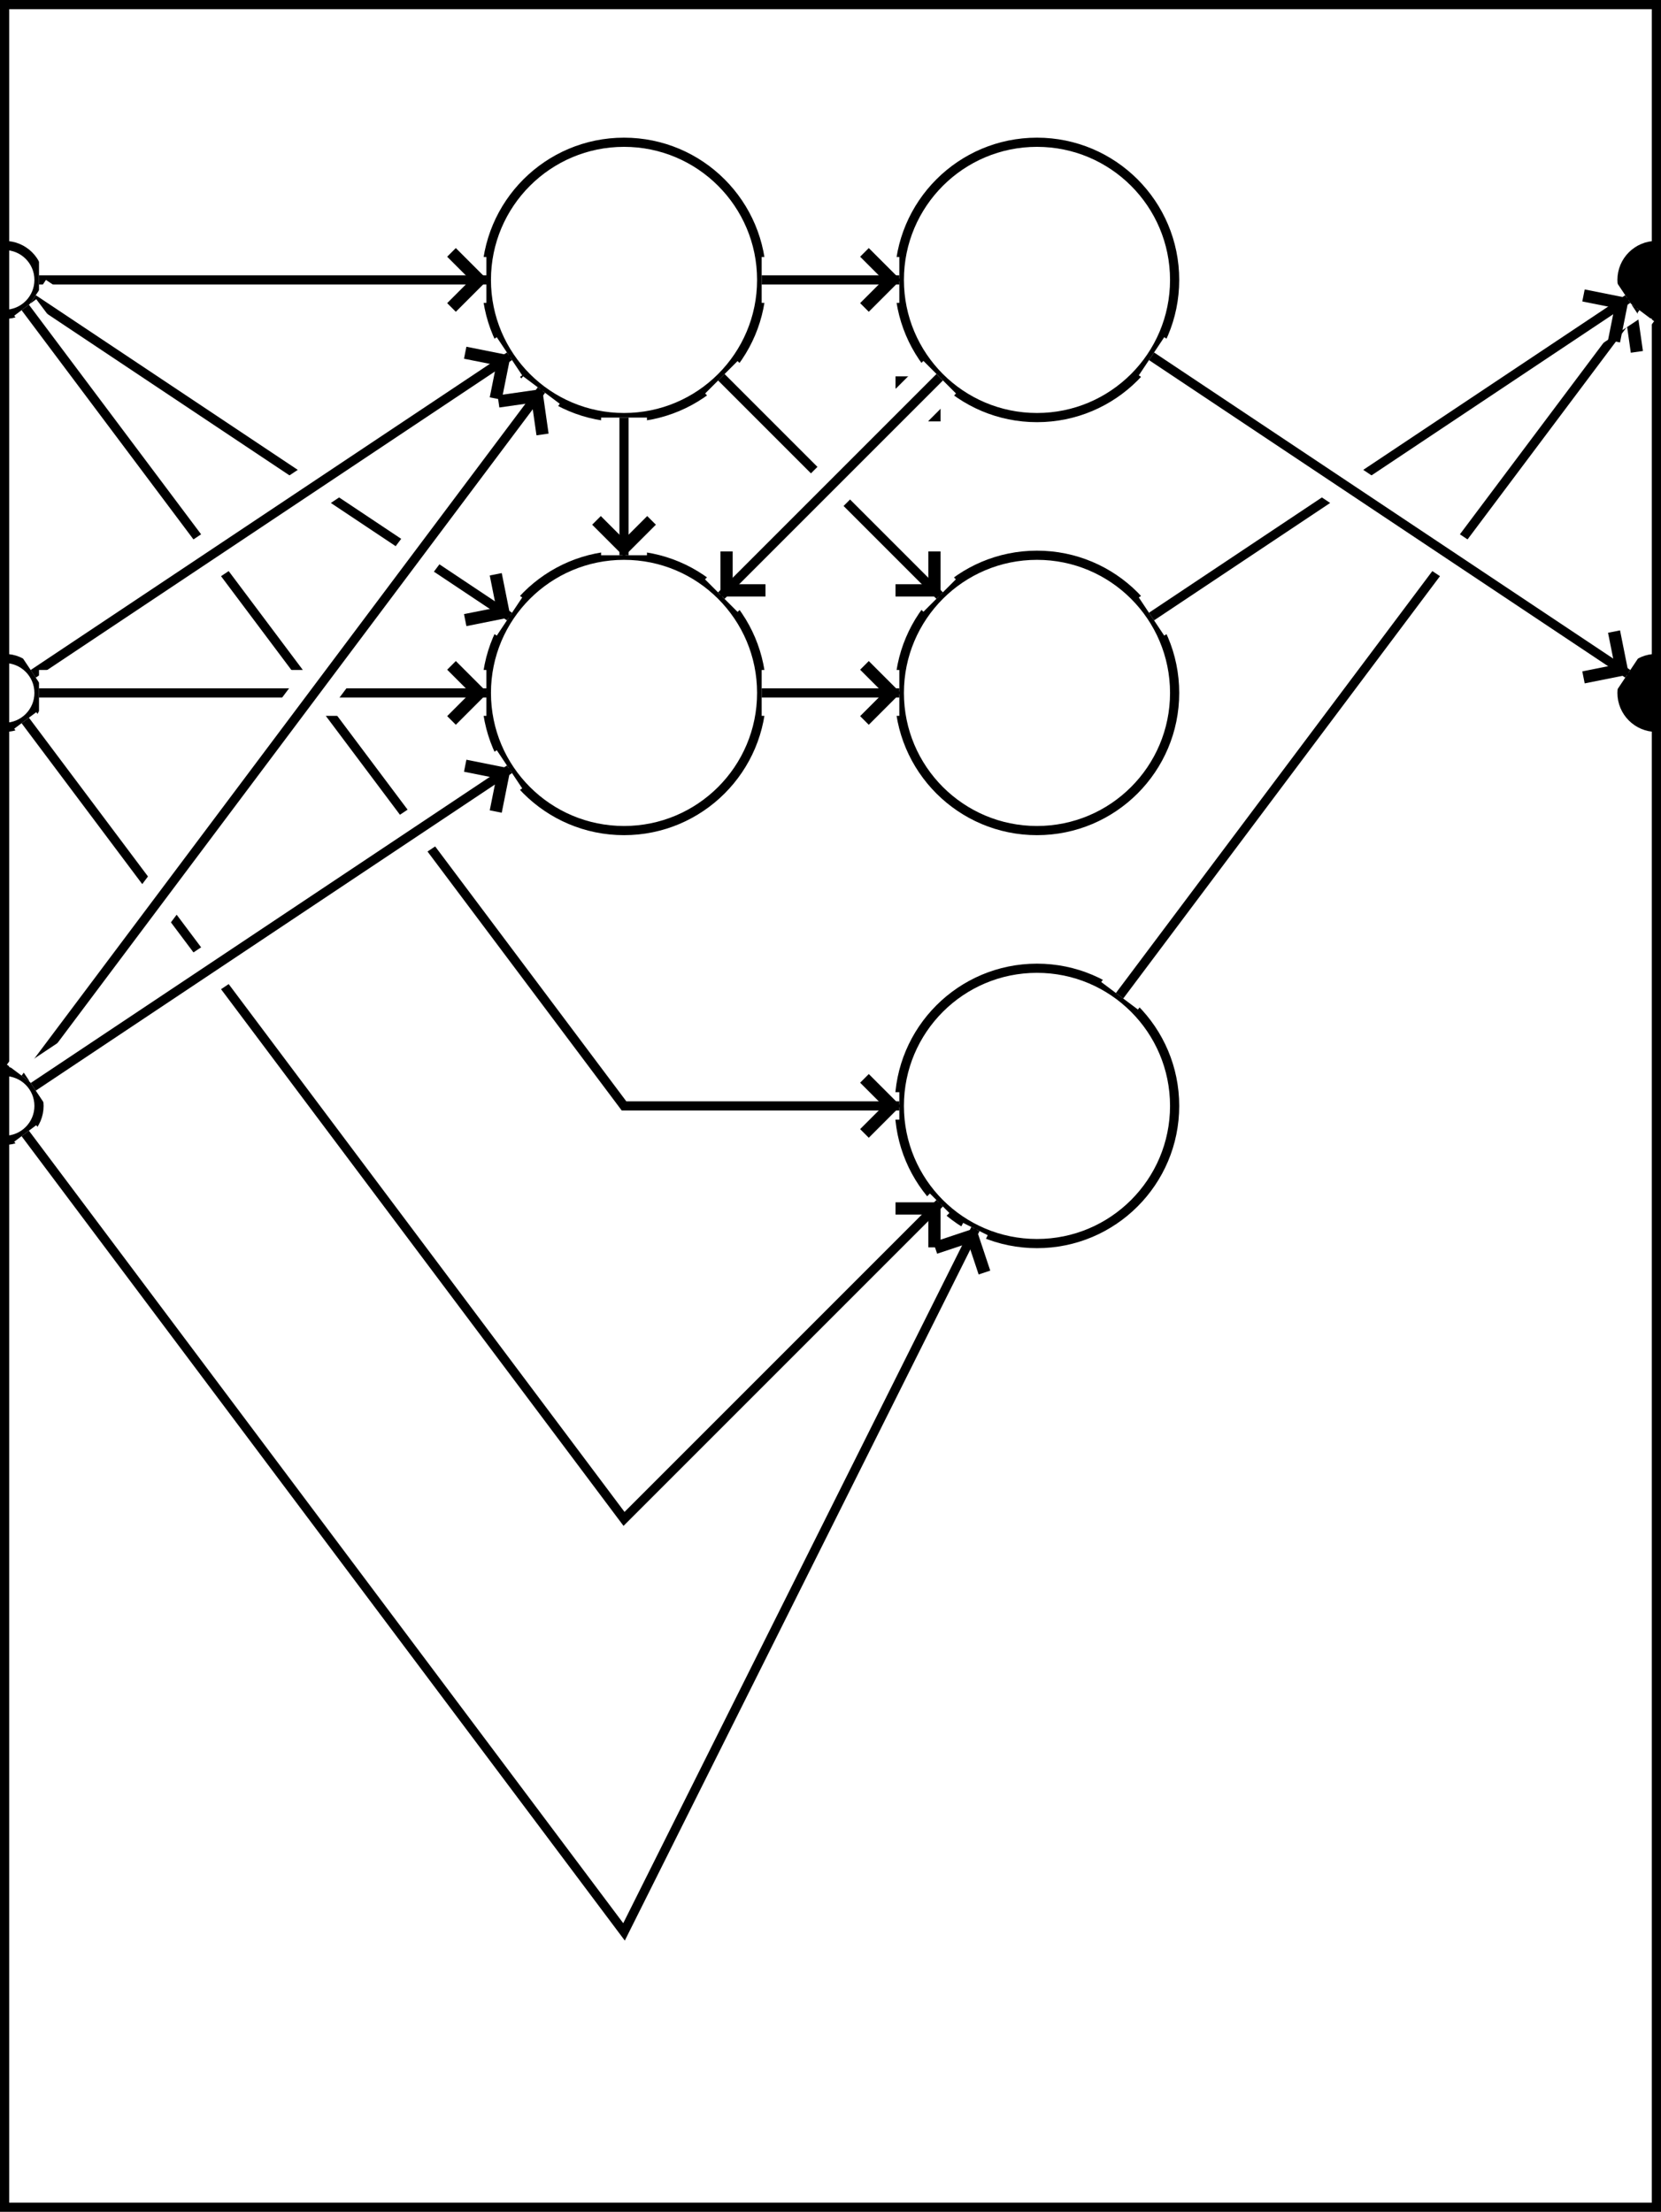 <?xml version="1.0" encoding="utf-8" ?>
<svg baseProfile="full" height="241.0" version="1.1" viewBox="-0.5 -0.5 181.0 241.0" width="181.0" xmlns="http://www.w3.org/2000/svg" xmlns:ev="http://www.w3.org/2001/xml-events" xmlns:xlink="http://www.w3.org/1999/xlink"><defs><marker id="arrow-head" markerHeight="6.0" markerWidth="3.63" orient="auto" refX="3.6" refY="3.0"><polyline fill="none" points="0.75,0.75 3.0,3.0 0.75,5.25" stroke="black" /></marker></defs><g fill="none" stroke="black" stroke-width="1"><rect height="240.0" width="180.0" x="0" y="0" /><circle cx="67.5" cy="30.0" r="15.0px" /><circle cx="67.5" cy="75.0" r="15.0px" /><circle cx="112.5" cy="30.0" r="15.0px" /><circle cx="112.5" cy="75.0" r="15.0px" /><circle cx="112.5" cy="120.0" r="15.0px" /><circle cx="0" cy="30.0" r="3.75px" /><circle cx="0" cy="75.0" r="3.75px" /><circle cx="0" cy="120.0" r="3.75px" /><circle cx="180.0" cy="30.0" fill="black" r="3.75px" /><circle cx="180.0" cy="75.0" fill="black" r="3.75px" /><line stroke="white" stroke-width="5" x1="3.75" x2="52.5" y1="30.0" y2="30.0" /><line marker-end="url(#arrow-head)" x1="3.75" x2="52.5" y1="30.0" y2="30.0" /><line stroke="white" stroke-width="5" x1="3.12" x2="55.019" y1="32.08" y2="66.679" /><line marker-end="url(#arrow-head)" x1="3.12" x2="55.019" y1="32.08" y2="66.679" /><polyline points="2.25,33.0 67.5,120.0 97.5,120.0" stroke="white" stroke-width="3" /><polyline marker-end="url(#arrow-head)" points="2.25,33.0 67.5,120.0 97.5,120.0" /><line stroke="white" stroke-width="5" x1="3.12" x2="55.019" y1="72.92" y2="38.321" /><line marker-end="url(#arrow-head)" x1="3.12" x2="55.019" y1="72.92" y2="38.321" /><line stroke="white" stroke-width="5" x1="3.75" x2="52.5" y1="75.0" y2="75.0" /><line marker-end="url(#arrow-head)" x1="3.75" x2="52.5" y1="75.0" y2="75.0" /><polyline points="2.25,78.0 67.5,165.0 101.893,130.607" stroke="white" stroke-width="3" /><polyline marker-end="url(#arrow-head)" points="2.25,78.0 67.5,165.0 101.893,130.607" /><line stroke="white" stroke-width="5" x1="2.25" x2="58.5" y1="117.0" y2="42" /><line marker-end="url(#arrow-head)" x1="2.25" x2="58.5" y1="117.0" y2="42" /><line stroke="white" stroke-width="5" x1="3.12" x2="55.019" y1="117.92" y2="83.321" /><line marker-end="url(#arrow-head)" x1="3.12" x2="55.019" y1="117.92" y2="83.321" /><polyline points="2.25,123 67.5,210.0 105.792,133.416" stroke="white" stroke-width="3" /><polyline marker-end="url(#arrow-head)" points="2.25,123 67.5,210.0 105.792,133.416" /><line stroke="white" stroke-width="5" x1="121.5" x2="177.75" y1="108.0" y2="33.0" /><line marker-end="url(#arrow-head)" x1="121.5" x2="177.75" y1="108.0" y2="33.0" /><line stroke="white" stroke-width="5" x1="124.981" x2="176.88" y1="66.679" y2="32.08" /><line marker-end="url(#arrow-head)" x1="124.981" x2="176.88" y1="66.679" y2="32.08" /><line stroke="white" stroke-width="5" x1="124.981" x2="176.88" y1="38.321" y2="72.92" /><line marker-end="url(#arrow-head)" x1="124.981" x2="176.88" y1="38.321" y2="72.92" /><line stroke="white" stroke-width="5" x1="67.5" x2="67.5" y1="45.0" y2="60.0" /><line marker-end="url(#arrow-head)" x1="67.5" x2="67.5" y1="45.0" y2="60.0" /><line stroke="white" stroke-width="5" x1="82.5" x2="97.5" y1="30.0" y2="30.0" /><line marker-end="url(#arrow-head)" x1="82.5" x2="97.5" y1="30.0" y2="30.0" /><line stroke="white" stroke-width="5" x1="78.107" x2="101.893" y1="40.607" y2="64.393" /><line marker-end="url(#arrow-head)" x1="78.107" x2="101.893" y1="40.607" y2="64.393" /><line stroke="white" stroke-width="5" x1="78.107" x2="101.893" y1="64.393" y2="40.607" /><line marker-end="url(#arrow-head)" x1="78.107" x2="101.893" y1="64.393" y2="40.607" /><line stroke="white" stroke-width="5" x1="82.5" x2="97.5" y1="75.0" y2="75.0" /><line marker-end="url(#arrow-head)" x1="82.5" x2="97.5" y1="75.0" y2="75.0" /><line stroke="white" stroke-width="5" x1="101.893" x2="78.107" y1="40.607" y2="64.393" /><line marker-end="url(#arrow-head)" x1="101.893" x2="78.107" y1="40.607" y2="64.393" /></g></svg>